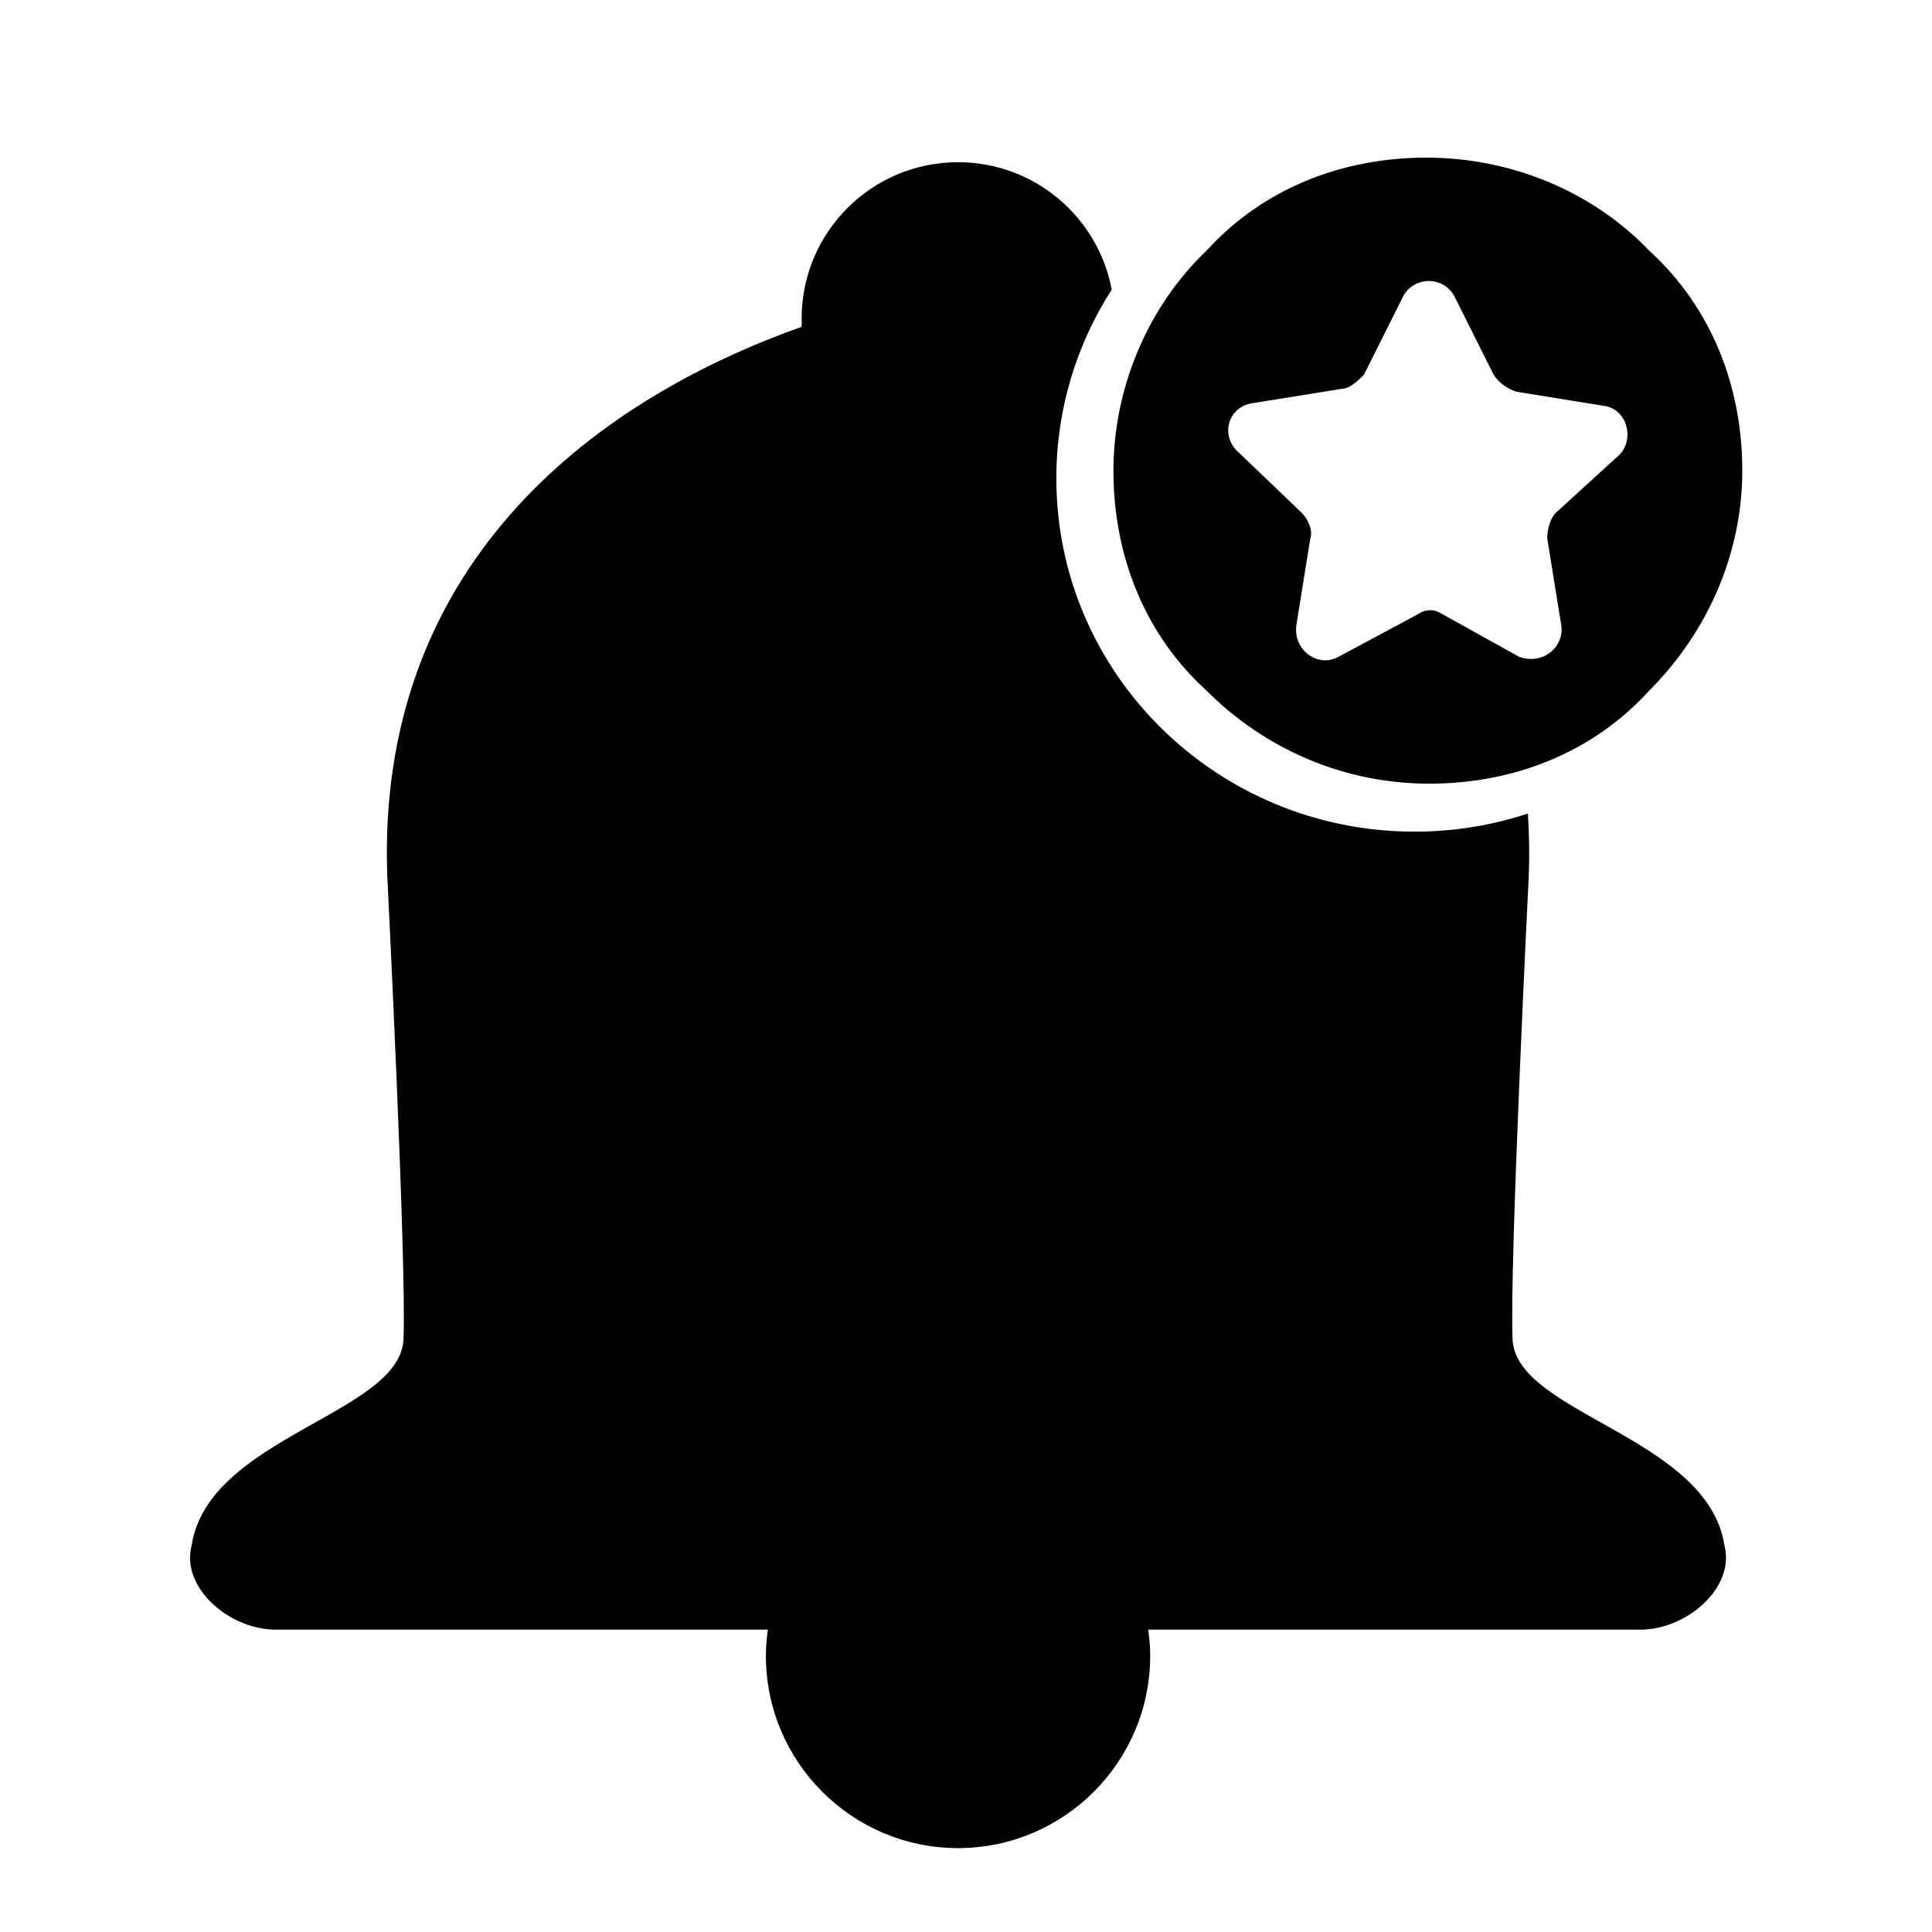 <svg t="1591852464204" class="icon" viewBox="0 0 1024 1024" version="1.1" xmlns="http://www.w3.org/2000/svg" p-id="22334" width="128" height="128"><path d="M874.12 132.87c-29.9-31.39-73.24-49.32-118.08-49.32s-86.69 16.44-116.58 49.32c-31.39 29.9-49.32 73.24-49.32 116.58 0 44.84 16.44 86.69 49.32 116.58 31.39 31.39 73.24 49.33 118.08 49.33s86.69-16.44 116.59-49.33c31.39-31.39 49.32-73.24 49.32-116.58-0.01-44.83-16.45-86.68-49.33-116.58z m-15.19 107.61l-34.38 31.39c-2.99 2.99-4.48 8.97-4.48 13.45l7.47 46.33c1.49 11.96-10.46 20.93-22.42 16.44l-40.36-22.42c-4.49-2.99-8.97-2.99-13.45 0l-41.85 22.42c-10.46 5.98-23.91-2.99-22.42-16.44l7.47-46.33c1.5-4.49-1.49-10.46-4.48-13.45l-34.38-32.88c-8.97-8.97-4.49-23.92 8.97-25.41l46.33-7.47c4.49 0 8.97-4.48 11.96-7.47l20.93-41.85c5.98-10.46 20.92-10.46 26.9 0l20.92 41.85c2.99 4.48 7.47 7.47 11.96 8.97l46.33 7.47c11.97 1.49 16.46 16.43 8.98 25.4z" p-id="22335"></path><path d="M801.7 709.88c-1.74-39.55 8.59-245.78 8.59-245.78 0.41-11.33 0.22-22.28-0.48-32.9-18.88 6.21-39.08 9.59-60.08 9.59-104.82 0-189.85-83.86-189.85-187.23 0-36.81 10.77-71.13 29.36-100.06-7.21-38.43-40.93-67.53-81.46-67.53-45.78 0-82.91 37.13-82.91 82.91 0 0.83 0.1 1.64 0.12 2.45-0.12 0.76-0.25 1.47-0.12 1.91-114.21 40.47-225.44 129.01-219.61 290.88 0 0 10.33 206.21 8.59 245.77-1.75 39.56-103.51 51.61-112.3 109.31-5.74 22.26 19.95 44.54 44.57 44.54h260.85c-0.6 4.53-1.03 9.13-1.03 13.82 0 56.27 45.59 101.91 101.84 101.98 56.25-0.07 101.84-45.71 101.84-101.98 0-4.69-0.43-9.29-1.04-13.82h260.86c24.61 0 50.29-22.3 44.57-44.55-8.81-57.69-110.58-69.76-112.31-109.31z" p-id="22336"></path></svg>